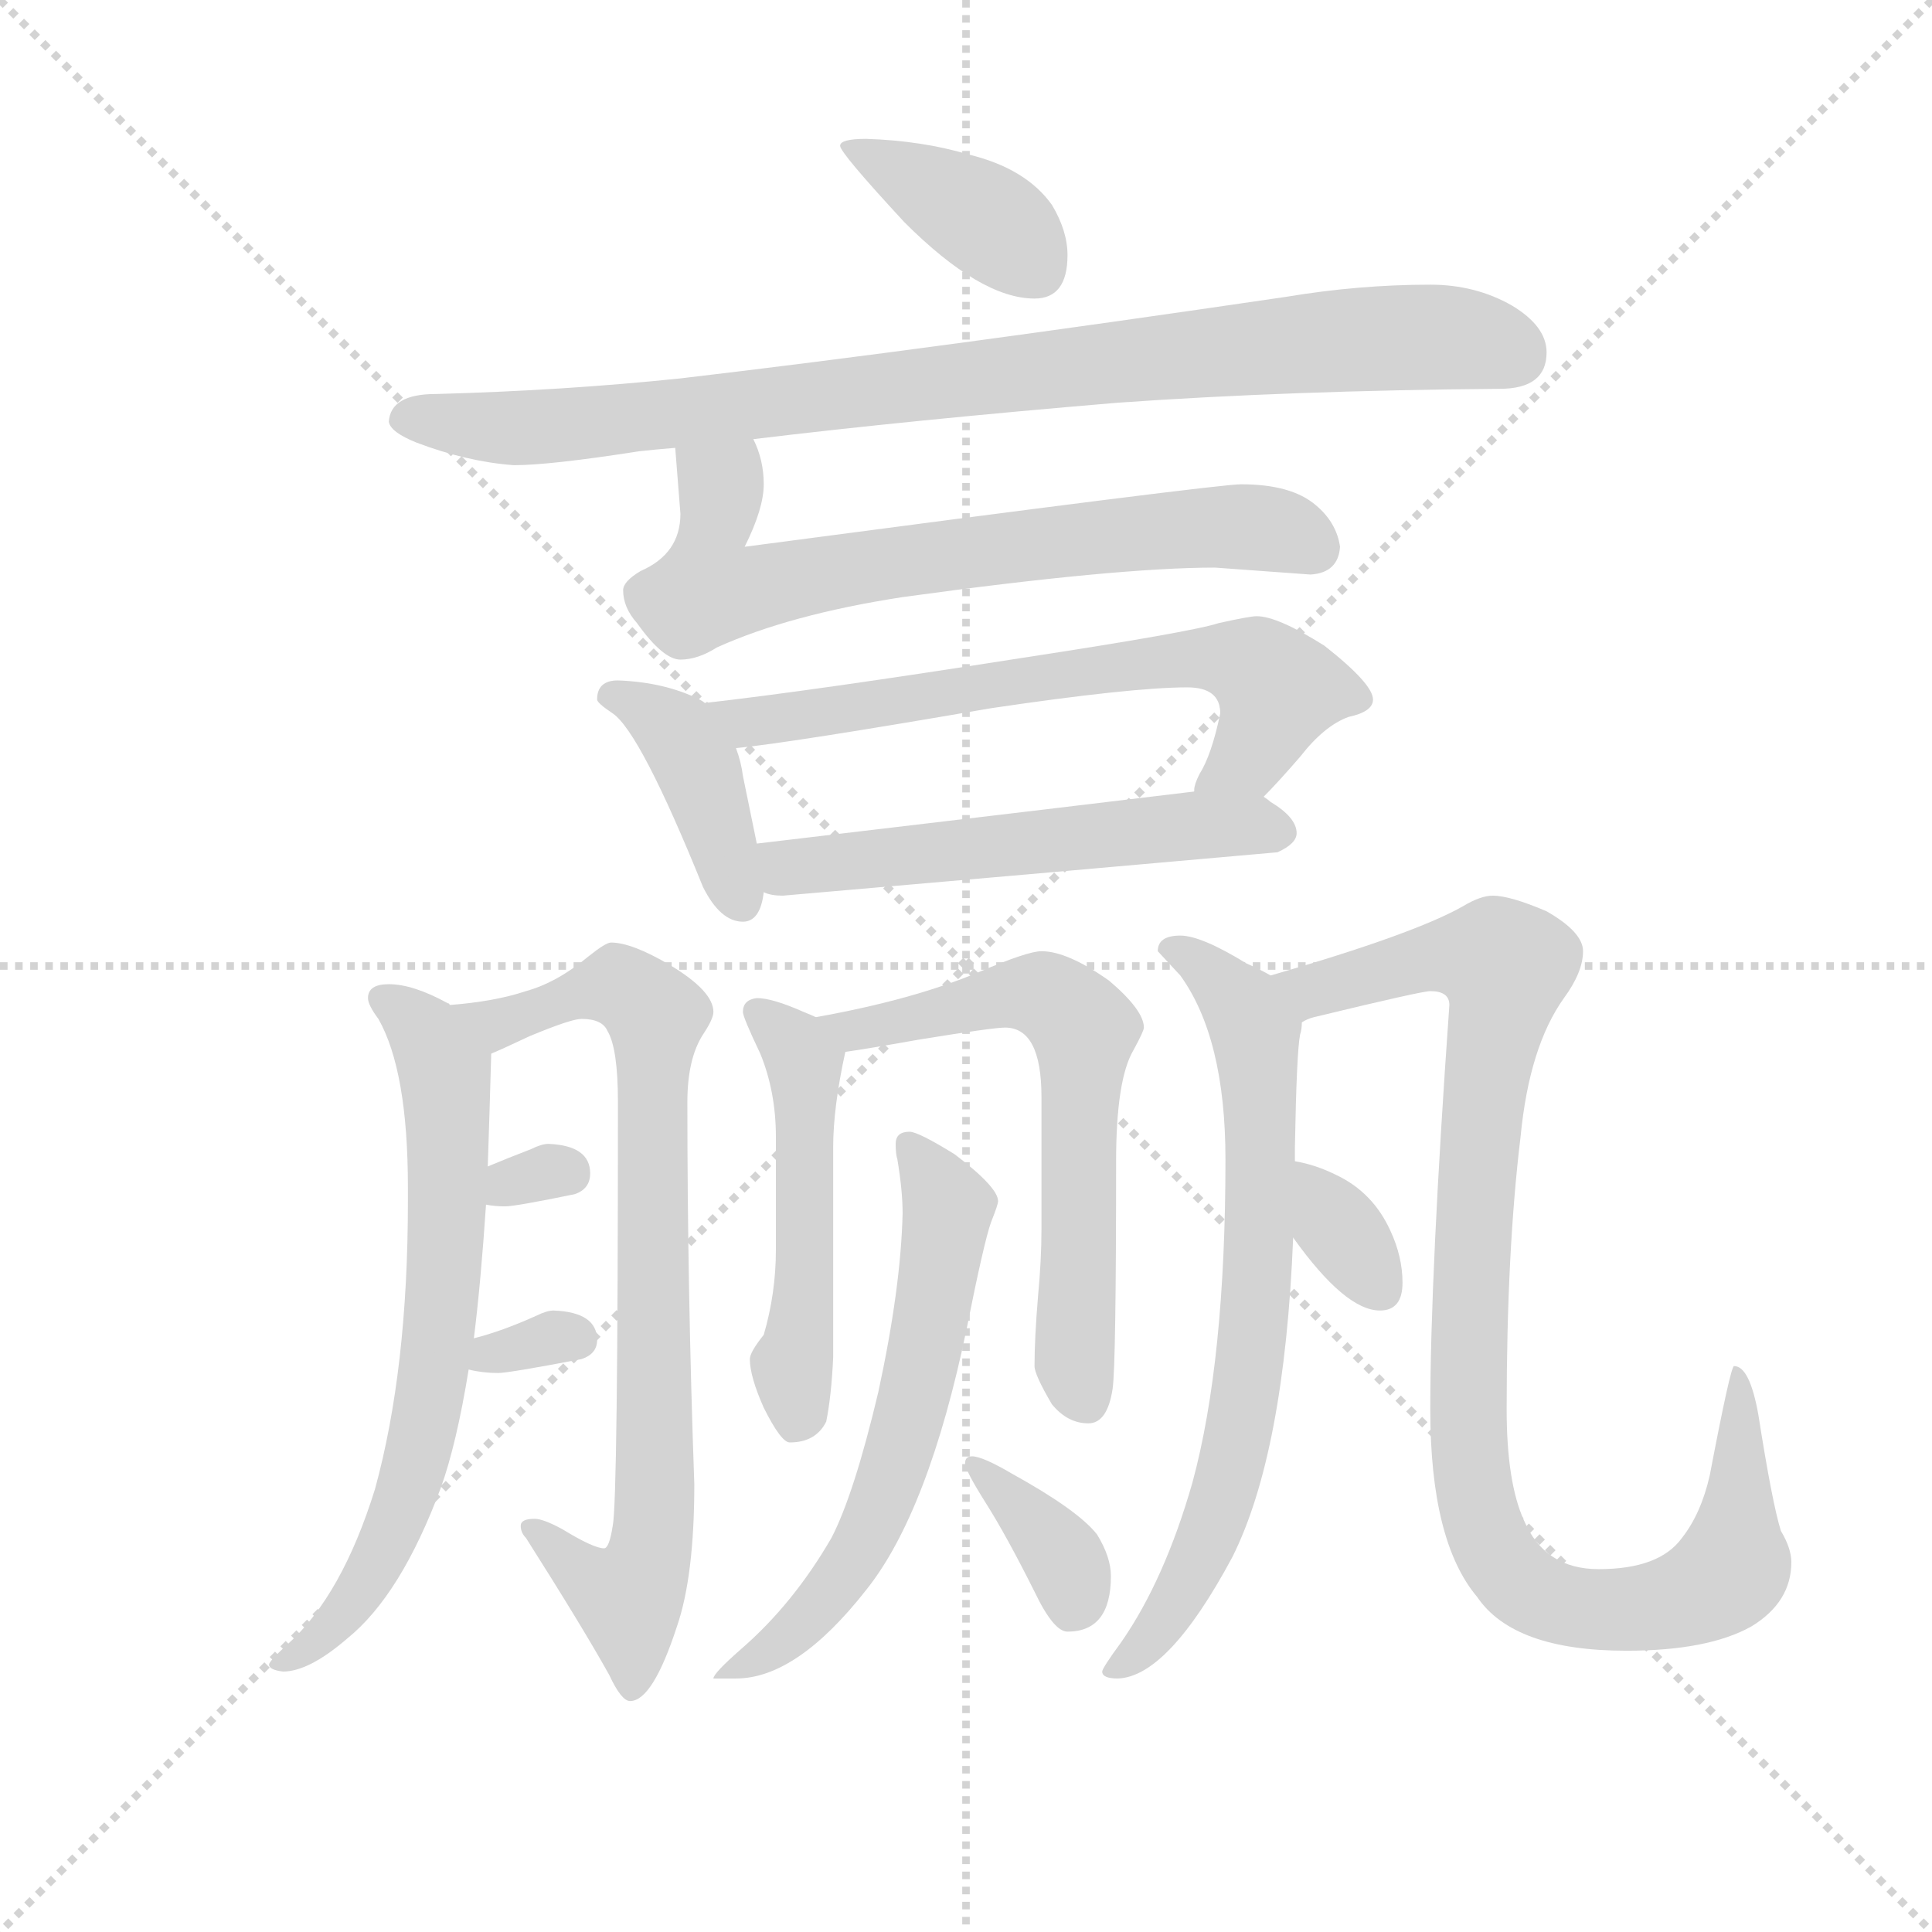 <svg version="1.1" viewBox="0 0 1024 1024" xmlns="http://www.w3.org/2000/svg">
  <g stroke="lightgray" stroke-dasharray="1,1" stroke-width="1" transform="scale(4, 4)">
    <line x1="0" y1="0" x2="256" y2="256"></line>
    <line x1="256" y1="0" x2="0" y2="256"></line>
    <line x1="128" y1="0" x2="128" y2="256"></line>
    <line x1="0" y1="128" x2="256" y2="128"></line>
  </g>
  <g transform="scale(0.92, -0.92) translate(60, -830)">
    <style type="text/css">
      
        @keyframes keyframes0 {
          from {
            stroke: blue;
            stroke-dashoffset: 381;
            stroke-width: 128;
          }
          55% {
            animation-timing-function: step-end;
            stroke: blue;
            stroke-dashoffset: 0;
            stroke-width: 128;
          }
          to {
            stroke: black;
            stroke-width: 1024;
          }
        }
        #make-me-a-hanzi-animation-0 {
          animation: keyframes0 0.56s both;
          animation-delay: 0s;
          animation-timing-function: linear;
        }
      
        @keyframes keyframes1 {
          from {
            stroke: blue;
            stroke-dashoffset: 899;
            stroke-width: 128;
          }
          75% {
            animation-timing-function: step-end;
            stroke: blue;
            stroke-dashoffset: 0;
            stroke-width: 128;
          }
          to {
            stroke: black;
            stroke-width: 1024;
          }
        }
        #make-me-a-hanzi-animation-1 {
          animation: keyframes1 0.982s both;
          animation-delay: 0.56s;
          animation-timing-function: linear;
        }
      
        @keyframes keyframes2 {
          from {
            stroke: blue;
            stroke-dashoffset: 693;
            stroke-width: 128;
          }
          69% {
            animation-timing-function: step-end;
            stroke: blue;
            stroke-dashoffset: 0;
            stroke-width: 128;
          }
          to {
            stroke: black;
            stroke-width: 1024;
          }
        }
        #make-me-a-hanzi-animation-2 {
          animation: keyframes2 0.814s both;
          animation-delay: 1.542s;
          animation-timing-function: linear;
        }
      
        @keyframes keyframes3 {
          from {
            stroke: blue;
            stroke-dashoffset: 401;
            stroke-width: 128;
          }
          57% {
            animation-timing-function: step-end;
            stroke: blue;
            stroke-dashoffset: 0;
            stroke-width: 128;
          }
          to {
            stroke: black;
            stroke-width: 1024;
          }
        }
        #make-me-a-hanzi-animation-3 {
          animation: keyframes3 0.576s both;
          animation-delay: 2.356s;
          animation-timing-function: linear;
        }
      
        @keyframes keyframes4 {
          from {
            stroke: blue;
            stroke-dashoffset: 662;
            stroke-width: 128;
          }
          68% {
            animation-timing-function: step-end;
            stroke: blue;
            stroke-dashoffset: 0;
            stroke-width: 128;
          }
          to {
            stroke: black;
            stroke-width: 1024;
          }
        }
        #make-me-a-hanzi-animation-4 {
          animation: keyframes4 0.789s both;
          animation-delay: 2.932s;
          animation-timing-function: linear;
        }
      
        @keyframes keyframes5 {
          from {
            stroke: blue;
            stroke-dashoffset: 550;
            stroke-width: 128;
          }
          64% {
            animation-timing-function: step-end;
            stroke: blue;
            stroke-dashoffset: 0;
            stroke-width: 128;
          }
          to {
            stroke: black;
            stroke-width: 1024;
          }
        }
        #make-me-a-hanzi-animation-5 {
          animation: keyframes5 0.698s both;
          animation-delay: 3.721s;
          animation-timing-function: linear;
        }
      
        @keyframes keyframes6 {
          from {
            stroke: blue;
            stroke-dashoffset: 682;
            stroke-width: 128;
          }
          69% {
            animation-timing-function: step-end;
            stroke: blue;
            stroke-dashoffset: 0;
            stroke-width: 128;
          }
          to {
            stroke: black;
            stroke-width: 1024;
          }
        }
        #make-me-a-hanzi-animation-6 {
          animation: keyframes6 0.805s both;
          animation-delay: 4.418s;
          animation-timing-function: linear;
        }
      
        @keyframes keyframes7 {
          from {
            stroke: blue;
            stroke-dashoffset: 786;
            stroke-width: 128;
          }
          72% {
            animation-timing-function: step-end;
            stroke: blue;
            stroke-dashoffset: 0;
            stroke-width: 128;
          }
          to {
            stroke: black;
            stroke-width: 1024;
          }
        }
        #make-me-a-hanzi-animation-7 {
          animation: keyframes7 0.89s both;
          animation-delay: 5.223s;
          animation-timing-function: linear;
        }
      
        @keyframes keyframes8 {
          from {
            stroke: blue;
            stroke-dashoffset: 300;
            stroke-width: 128;
          }
          49% {
            animation-timing-function: step-end;
            stroke: blue;
            stroke-dashoffset: 0;
            stroke-width: 128;
          }
          to {
            stroke: black;
            stroke-width: 1024;
          }
        }
        #make-me-a-hanzi-animation-8 {
          animation: keyframes8 0.494s both;
          animation-delay: 6.113s;
          animation-timing-function: linear;
        }
      
        @keyframes keyframes9 {
          from {
            stroke: blue;
            stroke-dashoffset: 314;
            stroke-width: 128;
          }
          51% {
            animation-timing-function: step-end;
            stroke: blue;
            stroke-dashoffset: 0;
            stroke-width: 128;
          }
          to {
            stroke: black;
            stroke-width: 1024;
          }
        }
        #make-me-a-hanzi-animation-9 {
          animation: keyframes9 0.506s both;
          animation-delay: 6.607s;
          animation-timing-function: linear;
        }
      
        @keyframes keyframes10 {
          from {
            stroke: blue;
            stroke-dashoffset: 502;
            stroke-width: 128;
          }
          62% {
            animation-timing-function: step-end;
            stroke: blue;
            stroke-dashoffset: 0;
            stroke-width: 128;
          }
          to {
            stroke: black;
            stroke-width: 1024;
          }
        }
        #make-me-a-hanzi-animation-10 {
          animation: keyframes10 0.659s both;
          animation-delay: 7.113s;
          animation-timing-function: linear;
        }
      
        @keyframes keyframes11 {
          from {
            stroke: blue;
            stroke-dashoffset: 627;
            stroke-width: 128;
          }
          67% {
            animation-timing-function: step-end;
            stroke: blue;
            stroke-dashoffset: 0;
            stroke-width: 128;
          }
          to {
            stroke: black;
            stroke-width: 1024;
          }
        }
        #make-me-a-hanzi-animation-11 {
          animation: keyframes11 0.76s both;
          animation-delay: 7.771s;
          animation-timing-function: linear;
        }
      
        @keyframes keyframes12 {
          from {
            stroke: blue;
            stroke-dashoffset: 599;
            stroke-width: 128;
          }
          66% {
            animation-timing-function: step-end;
            stroke: blue;
            stroke-dashoffset: 0;
            stroke-width: 128;
          }
          to {
            stroke: black;
            stroke-width: 1024;
          }
        }
        #make-me-a-hanzi-animation-12 {
          animation: keyframes12 0.737s both;
          animation-delay: 8.531s;
          animation-timing-function: linear;
        }
      
        @keyframes keyframes13 {
          from {
            stroke: blue;
            stroke-dashoffset: 357;
            stroke-width: 128;
          }
          54% {
            animation-timing-function: step-end;
            stroke: blue;
            stroke-dashoffset: 0;
            stroke-width: 128;
          }
          to {
            stroke: black;
            stroke-width: 1024;
          }
        }
        #make-me-a-hanzi-animation-13 {
          animation: keyframes13 0.541s both;
          animation-delay: 9.269s;
          animation-timing-function: linear;
        }
      
        @keyframes keyframes14 {
          from {
            stroke: blue;
            stroke-dashoffset: 714;
            stroke-width: 128;
          }
          70% {
            animation-timing-function: step-end;
            stroke: blue;
            stroke-dashoffset: 0;
            stroke-width: 128;
          }
          to {
            stroke: black;
            stroke-width: 1024;
          }
        }
        #make-me-a-hanzi-animation-14 {
          animation: keyframes14 0.831s both;
          animation-delay: 9.809s;
          animation-timing-function: linear;
        }
      
        @keyframes keyframes15 {
          from {
            stroke: blue;
            stroke-dashoffset: 990;
            stroke-width: 128;
          }
          76% {
            animation-timing-function: step-end;
            stroke: blue;
            stroke-dashoffset: 0;
            stroke-width: 128;
          }
          to {
            stroke: black;
            stroke-width: 1024;
          }
        }
        #make-me-a-hanzi-animation-15 {
          animation: keyframes15 1.056s both;
          animation-delay: 10.64s;
          animation-timing-function: linear;
        }
      
        @keyframes keyframes16 {
          from {
            stroke: blue;
            stroke-dashoffset: 335;
            stroke-width: 128;
          }
          52% {
            animation-timing-function: step-end;
            stroke: blue;
            stroke-dashoffset: 0;
            stroke-width: 128;
          }
          to {
            stroke: black;
            stroke-width: 1024;
          }
        }
        #make-me-a-hanzi-animation-16 {
          animation: keyframes16 0.523s both;
          animation-delay: 11.696s;
          animation-timing-function: linear;
        }
      
    </style>
    
      <path d="M 439 750 Q 424 750 424 746 Q 424 742 461 702 Q 505 658 536 658 Q 555 658 555 683 Q 555 697 546 712 Q 531 733 498 741 Q 471 749 439 750 Z" fill="lightgray"></path>
    
      <path d="M 764 666 Q 723 666 681 659 Q 477 629 332 612 Q 265 605 191 603 Q 165 603 164 587 Q 165 581 180 575 Q 209 564 236 562 Q 257 562 308 570 Q 317 571 329 572 L 374 577 Q 465 588 584 598 Q 683 605 804 606 Q 831 606 831 627 Q 831 642 811 654 Q 790 666 764 666 Z" fill="lightgray"></path>
    
      <path d="M 329 572 L 332 534 Q 332 511 309 501 Q 299 495 299 490 Q 299 480 307 471 Q 322 450 332 450 Q 342 450 353 457 Q 395 476 460 486 Q 583 503 640 503 L 695 499 Q 711 500 712 515 Q 710 529 698 539 Q 684 551 655 551 Q 641 551 369 515 Q 380 537 380 551 Q 380 565 374 577 C 364 605 327 602 329 572 Z" fill="lightgray"></path>
    
      <path d="M 296 438 Q 284 438 284 427 Q 284 425 293 419 Q 309 408 345 319 Q 355 299 368 299 Q 378 299 380 316 L 376 344 L 368 383 Q 367 391 364 399 C 358 418 358 418 346 425 Q 345 426 343 427 Q 323 437 296 438 Z" fill="lightgray"></path>
    
      <path d="M 668 371 Q 676 379 689 394 Q 703 412 717 417 Q 731 420 731 427 Q 731 436 703 458 Q 676 475 664 475 Q 660 475 642 471 Q 627 466 529 451 Q 408 432 346 425 C 316 422 334 396 364 399 Q 395 402 511 422 Q 592 434 624 434 Q 643 434 643 419 Q 638 395 631 384 Q 628 378 628 375 L 628 374 C 618 346 647 349 668 371 Z" fill="lightgray"></path>
    
      <path d="M 380 316 Q 384 314 391 314 Q 530 326 676 339 Q 687 344 687 350 Q 687 359 672 368 Q 671 369 668 371 C 658 378 658 378 628 374 Q 579 368 376 344 C 346 340 351 322 380 316 Z" fill="lightgray"></path>
    
      <path d="M 164 263 Q 152 263 152 255 Q 152 251 158 243 Q 175 213 175 146 L 175 138 Q 175 41 156 -28 Q 137 -89 106 -117 Q 95 -127 95 -129 Q 95 -132 103 -133 Q 118 -133 140 -114 Q 171 -89 194 -27 Q 203 -2 210 41 L 213 59 Q 217 91 220 136 L 221 158 Q 222 187 223 223 C 223 238 223 238 199 251 Q 199 252 198 252 Q 178 263 164 263 Z" fill="lightgray"></path>
    
      <path d="M 223 223 Q 228 225 245 233 Q 269 243 275 243 Q 287 243 290 236 Q 296 226 296 195 Q 296 -35 293 -49 Q 291 -62 288 -62 Q 282 -62 264 -51 Q 253 -45 248 -45 Q 240 -45 240 -49 Q 240 -53 243 -56 Q 276 -108 291 -135 Q 298 -150 303 -150 Q 316 -150 330 -107 Q 340 -78 340 -25 Q 336 87 336 195 Q 336 220 345 234 Q 351 243 351 247 Q 351 259 326 274 Q 304 287 292 287 Q 289 287 279 279 Q 261 264 243 259 Q 225 253 199 251 C 169 248 196 211 223 223 Z" fill="lightgray"></path>
    
      <path d="M 220 136 Q 225 135 231 135 Q 237 135 271 142 Q 280 145 280 154 Q 280 170 256 171 Q 252 171 246 168 Q 233 163 221 158 C 193 146 190 141 220 136 Z" fill="lightgray"></path>
    
      <path d="M 210 41 Q 218 39 227 39 Q 233 39 275 47 Q 284 50 284 58 Q 284 74 259 75 Q 255 75 249 72 Q 229 63 213 59 C 184 51 181 48 210 41 Z" fill="lightgray"></path>
    
      <path d="M 376 255 Q 368 254 368 247 Q 368 244 378 223 Q 387 201 387 175 L 387 110 Q 387 85 380 61 Q 372 51 372 47 Q 372 37 380 19 Q 390 -1 395 -1 Q 410 -1 416 11 Q 419 26 420 48 L 420 169 Q 420 192 427 224 C 429 236 429 236 410 244 Q 408 245 403 247 Q 385 255 376 255 Z" fill="lightgray"></path>
    
      <path d="M 427 224 Q 441 226 469 231 Q 512 238 519 238 Q 540 238 540 198 L 540 122 Q 540 104 538 83 Q 536 59 536 43 Q 536 38 546 21 Q 555 10 567 10 Q 578 10 581 30 Q 583 44 583 161 Q 583 208 593 225 Q 599 236 599 238 Q 599 248 579 265 Q 555 282 540 282 Q 532 282 504 270 Q 466 254 410 244 C 381 238 397 219 427 224 Z" fill="lightgray"></path>
    
      <path d="M 464 178 Q 456 178 456 171 Q 456 165 457 162 Q 460 144 460 131 Q 459 88 446 28 Q 432 -31 419 -56 Q 397 -94 367 -120 Q 351 -134 351 -137 L 364 -137 Q 399 -137 439 -86 Q 475 -41 497 65 Q 507 115 511 126 Q 515 136 515 138 Q 515 146 490 165 Q 469 178 464 178 Z" fill="lightgray"></path>
    
      <path d="M 500 -9 Q 496 -9 496 -13 Q 496 -17 508 -36 Q 520 -55 536 -87 Q 547 -110 555 -110 Q 580 -110 580 -78 Q 580 -67 572 -54 Q 561 -40 523 -19 Q 506 -9 500 -9 Z" fill="lightgray"></path>
    
      <path d="M 672 268 Q 667 271 658 275 Q 632 291 620 291 Q 607 291 607 282 L 620 268 Q 646 232 646 162 Q 646 46 627 -24 Q 611 -80 586 -116 Q 575 -131 575 -133 Q 575 -137 584 -137 Q 613 -136 650 -67 Q 680 -7 685 117 L 686 161 L 686 169 Q 687 224 689 234 Q 690 237 690 241 C 692 258 692 258 672 268 Z" fill="lightgray"></path>
    
      <path d="M 800 314 Q 793 314 783 308 Q 755 292 672 268 C 643 259 661 232 690 241 Q 693 243 697 244 Q 759 259 764 259 Q 775 259 775 251 Q 764 96 764 18 Q 764 -58 791 -90 Q 812 -121 877 -121 Q 924 -121 949 -107 Q 972 -93 972 -70 Q 972 -62 966 -52 Q 961 -36 953 15 Q 948 43 939 43 Q 937 43 925 -20 Q 920 -42 909 -56 Q 896 -74 861 -74 Q 830 -74 818 -46 Q 808 -24 808 18 Q 808 109 816 175 Q 821 227 841 255 Q 852 270 852 282 Q 852 293 831 305 Q 810 314 800 314 Z" fill="lightgray"></path>
    
      <path d="M 685 117 Q 715 75 735 75 Q 748 75 748 91 Q 748 106 741 121 Q 731 143 710 153 Q 698 159 686 161 C 657 167 667 141 685 117 Z" fill="lightgray"></path>
    
    
      <clipPath id="make-me-a-hanzi-clip-0">
        <path d="M 439 750 Q 424 750 424 746 Q 424 742 461 702 Q 505 658 536 658 Q 555 658 555 683 Q 555 697 546 712 Q 531 733 498 741 Q 471 749 439 750 Z"></path>
      </clipPath>
      <path clip-path="url(#make-me-a-hanzi-clip-0)" d="M 432 747 L 506 705 L 536 678" fill="none" id="make-me-a-hanzi-animation-0" stroke-dasharray="253 506" stroke-linecap="round"></path>
    
      <clipPath id="make-me-a-hanzi-clip-1">
        <path d="M 764 666 Q 723 666 681 659 Q 477 629 332 612 Q 265 605 191 603 Q 165 603 164 587 Q 165 581 180 575 Q 209 564 236 562 Q 257 562 308 570 Q 317 571 329 572 L 374 577 Q 465 588 584 598 Q 683 605 804 606 Q 831 606 831 627 Q 831 642 811 654 Q 790 666 764 666 Z"></path>
      </clipPath>
      <path clip-path="url(#make-me-a-hanzi-clip-1)" d="M 174 589 L 240 583 L 278 586 L 706 634 L 769 636 L 813 625" fill="none" id="make-me-a-hanzi-animation-1" stroke-dasharray="771 1542" stroke-linecap="round"></path>
    
      <clipPath id="make-me-a-hanzi-clip-2">
        <path d="M 329 572 L 332 534 Q 332 511 309 501 Q 299 495 299 490 Q 299 480 307 471 Q 322 450 332 450 Q 342 450 353 457 Q 395 476 460 486 Q 583 503 640 503 L 695 499 Q 711 500 712 515 Q 710 529 698 539 Q 684 551 655 551 Q 641 551 369 515 Q 380 537 380 551 Q 380 565 374 577 C 364 605 327 602 329 572 Z"></path>
      </clipPath>
      <path clip-path="url(#make-me-a-hanzi-clip-2)" d="M 337 566 L 354 552 L 348 490 L 628 526 L 673 525 L 696 515" fill="none" id="make-me-a-hanzi-animation-2" stroke-dasharray="565 1130" stroke-linecap="round"></path>
    
      <clipPath id="make-me-a-hanzi-clip-3">
        <path d="M 296 438 Q 284 438 284 427 Q 284 425 293 419 Q 309 408 345 319 Q 355 299 368 299 Q 378 299 380 316 L 376 344 L 368 383 Q 367 391 364 399 C 358 418 358 418 346 425 Q 345 426 343 427 Q 323 437 296 438 Z"></path>
      </clipPath>
      <path clip-path="url(#make-me-a-hanzi-clip-3)" d="M 293 428 L 313 421 L 332 405 L 366 312" fill="none" id="make-me-a-hanzi-animation-3" stroke-dasharray="273 546" stroke-linecap="round"></path>
    
      <clipPath id="make-me-a-hanzi-clip-4">
        <path d="M 668 371 Q 676 379 689 394 Q 703 412 717 417 Q 731 420 731 427 Q 731 436 703 458 Q 676 475 664 475 Q 660 475 642 471 Q 627 466 529 451 Q 408 432 346 425 C 316 422 334 396 364 399 Q 395 402 511 422 Q 592 434 624 434 Q 643 434 643 419 Q 638 395 631 384 Q 628 378 628 375 L 628 374 C 618 346 647 349 668 371 Z"></path>
      </clipPath>
      <path clip-path="url(#make-me-a-hanzi-clip-4)" d="M 352 420 L 369 414 L 394 416 L 564 445 L 654 449 L 676 433 L 665 403 L 635 375" fill="none" id="make-me-a-hanzi-animation-4" stroke-dasharray="534 1068" stroke-linecap="round"></path>
    
      <clipPath id="make-me-a-hanzi-clip-5">
        <path d="M 380 316 Q 384 314 391 314 Q 530 326 676 339 Q 687 344 687 350 Q 687 359 672 368 Q 671 369 668 371 C 658 378 658 378 628 374 Q 579 368 376 344 C 346 340 351 322 380 316 Z"></path>
      </clipPath>
      <path clip-path="url(#make-me-a-hanzi-clip-5)" d="M 387 324 L 395 331 L 611 353 L 660 355 L 676 350" fill="none" id="make-me-a-hanzi-animation-5" stroke-dasharray="422 844" stroke-linecap="round"></path>
    
      <clipPath id="make-me-a-hanzi-clip-6">
        <path d="M 164 263 Q 152 263 152 255 Q 152 251 158 243 Q 175 213 175 146 L 175 138 Q 175 41 156 -28 Q 137 -89 106 -117 Q 95 -127 95 -129 Q 95 -132 103 -133 Q 118 -133 140 -114 Q 171 -89 194 -27 Q 203 -2 210 41 L 213 59 Q 217 91 220 136 L 221 158 Q 222 187 223 223 C 223 238 223 238 199 251 Q 199 252 198 252 Q 178 263 164 263 Z"></path>
      </clipPath>
      <path clip-path="url(#make-me-a-hanzi-clip-6)" d="M 162 253 L 187 232 L 196 213 L 198 142 L 190 36 L 175 -29 L 150 -83 L 127 -112 L 100 -129" fill="none" id="make-me-a-hanzi-animation-6" stroke-dasharray="554 1108" stroke-linecap="round"></path>
    
      <clipPath id="make-me-a-hanzi-clip-7">
        <path d="M 223 223 Q 228 225 245 233 Q 269 243 275 243 Q 287 243 290 236 Q 296 226 296 195 Q 296 -35 293 -49 Q 291 -62 288 -62 Q 282 -62 264 -51 Q 253 -45 248 -45 Q 240 -45 240 -49 Q 240 -53 243 -56 Q 276 -108 291 -135 Q 298 -150 303 -150 Q 316 -150 330 -107 Q 340 -78 340 -25 Q 336 87 336 195 Q 336 220 345 234 Q 351 243 351 247 Q 351 259 326 274 Q 304 287 292 287 Q 289 287 279 279 Q 261 264 243 259 Q 225 253 199 251 C 169 248 196 211 223 223 Z"></path>
      </clipPath>
      <path clip-path="url(#make-me-a-hanzi-clip-7)" d="M 207 250 L 233 241 L 298 261 L 318 245 L 318 -33 L 311 -75 L 302 -91 L 285 -84 L 246 -51" fill="none" id="make-me-a-hanzi-animation-7" stroke-dasharray="658 1316" stroke-linecap="round"></path>
    
      <clipPath id="make-me-a-hanzi-clip-8">
        <path d="M 220 136 Q 225 135 231 135 Q 237 135 271 142 Q 280 145 280 154 Q 280 170 256 171 Q 252 171 246 168 Q 233 163 221 158 C 193 146 190 141 220 136 Z"></path>
      </clipPath>
      <path clip-path="url(#make-me-a-hanzi-clip-8)" d="M 226 141 L 233 148 L 266 155" fill="none" id="make-me-a-hanzi-animation-8" stroke-dasharray="172 344" stroke-linecap="round"></path>
    
      <clipPath id="make-me-a-hanzi-clip-9">
        <path d="M 210 41 Q 218 39 227 39 Q 233 39 275 47 Q 284 50 284 58 Q 284 74 259 75 Q 255 75 249 72 Q 229 63 213 59 C 184 51 181 48 210 41 Z"></path>
      </clipPath>
      <path clip-path="url(#make-me-a-hanzi-clip-9)" d="M 215 45 L 271 59" fill="none" id="make-me-a-hanzi-animation-9" stroke-dasharray="186 372" stroke-linecap="round"></path>
    
      <clipPath id="make-me-a-hanzi-clip-10">
        <path d="M 376 255 Q 368 254 368 247 Q 368 244 378 223 Q 387 201 387 175 L 387 110 Q 387 85 380 61 Q 372 51 372 47 Q 372 37 380 19 Q 390 -1 395 -1 Q 410 -1 416 11 Q 419 26 420 48 L 420 169 Q 420 192 427 224 C 429 236 429 236 410 244 Q 408 245 403 247 Q 385 255 376 255 Z"></path>
      </clipPath>
      <path clip-path="url(#make-me-a-hanzi-clip-10)" d="M 377 246 L 403 217 L 399 10" fill="none" id="make-me-a-hanzi-animation-10" stroke-dasharray="374 748" stroke-linecap="round"></path>
    
      <clipPath id="make-me-a-hanzi-clip-11">
        <path d="M 427 224 Q 441 226 469 231 Q 512 238 519 238 Q 540 238 540 198 L 540 122 Q 540 104 538 83 Q 536 59 536 43 Q 536 38 546 21 Q 555 10 567 10 Q 578 10 581 30 Q 583 44 583 161 Q 583 208 593 225 Q 599 236 599 238 Q 599 248 579 265 Q 555 282 540 282 Q 532 282 504 270 Q 466 254 410 244 C 381 238 397 219 427 224 Z"></path>
      </clipPath>
      <path clip-path="url(#make-me-a-hanzi-clip-11)" d="M 418 243 L 431 236 L 519 257 L 541 257 L 564 238 L 559 46 L 565 25" fill="none" id="make-me-a-hanzi-animation-11" stroke-dasharray="499 998" stroke-linecap="round"></path>
    
      <clipPath id="make-me-a-hanzi-clip-12">
        <path d="M 464 178 Q 456 178 456 171 Q 456 165 457 162 Q 460 144 460 131 Q 459 88 446 28 Q 432 -31 419 -56 Q 397 -94 367 -120 Q 351 -134 351 -137 L 364 -137 Q 399 -137 439 -86 Q 475 -41 497 65 Q 507 115 511 126 Q 515 136 515 138 Q 515 146 490 165 Q 469 178 464 178 Z"></path>
      </clipPath>
      <path clip-path="url(#make-me-a-hanzi-clip-12)" d="M 466 168 L 486 129 L 467 25 L 445 -43 L 410 -98 L 388 -118 L 363 -128" fill="none" id="make-me-a-hanzi-animation-12" stroke-dasharray="471 942" stroke-linecap="round"></path>
    
      <clipPath id="make-me-a-hanzi-clip-13">
        <path d="M 500 -9 Q 496 -9 496 -13 Q 496 -17 508 -36 Q 520 -55 536 -87 Q 547 -110 555 -110 Q 580 -110 580 -78 Q 580 -67 572 -54 Q 561 -40 523 -19 Q 506 -9 500 -9 Z"></path>
      </clipPath>
      <path clip-path="url(#make-me-a-hanzi-clip-13)" d="M 502 -15 L 554 -70 L 559 -95" fill="none" id="make-me-a-hanzi-animation-13" stroke-dasharray="229 458" stroke-linecap="round"></path>
    
      <clipPath id="make-me-a-hanzi-clip-14">
        <path d="M 672 268 Q 667 271 658 275 Q 632 291 620 291 Q 607 291 607 282 L 620 268 Q 646 232 646 162 Q 646 46 627 -24 Q 611 -80 586 -116 Q 575 -131 575 -133 Q 575 -137 584 -137 Q 613 -136 650 -67 Q 680 -7 685 117 L 686 161 L 686 169 Q 687 224 689 234 Q 690 237 690 241 C 692 258 692 258 672 268 Z"></path>
      </clipPath>
      <path clip-path="url(#make-me-a-hanzi-clip-14)" d="M 616 283 L 642 266 L 663 234 L 665 88 L 650 -10 L 631 -68 L 606 -110 L 581 -133" fill="none" id="make-me-a-hanzi-animation-14" stroke-dasharray="586 1172" stroke-linecap="round"></path>
    
      <clipPath id="make-me-a-hanzi-clip-15">
        <path d="M 800 314 Q 793 314 783 308 Q 755 292 672 268 C 643 259 661 232 690 241 Q 693 243 697 244 Q 759 259 764 259 Q 775 259 775 251 Q 764 96 764 18 Q 764 -58 791 -90 Q 812 -121 877 -121 Q 924 -121 949 -107 Q 972 -93 972 -70 Q 972 -62 966 -52 Q 961 -36 953 15 Q 948 43 939 43 Q 937 43 925 -20 Q 920 -42 909 -56 Q 896 -74 861 -74 Q 830 -74 818 -46 Q 808 -24 808 18 Q 808 109 816 175 Q 821 227 841 255 Q 852 270 852 282 Q 852 293 831 305 Q 810 314 800 314 Z"></path>
      </clipPath>
      <path clip-path="url(#make-me-a-hanzi-clip-15)" d="M 683 269 L 696 259 L 781 279 L 803 276 L 807 269 L 791 164 L 786 -10 L 796 -54 L 818 -85 L 837 -94 L 885 -97 L 935 -77 L 944 4 L 941 36" fill="none" id="make-me-a-hanzi-animation-15" stroke-dasharray="862 1724" stroke-linecap="round"></path>
    
      <clipPath id="make-me-a-hanzi-clip-16">
        <path d="M 685 117 Q 715 75 735 75 Q 748 75 748 91 Q 748 106 741 121 Q 731 143 710 153 Q 698 159 686 161 C 657 167 667 141 685 117 Z"></path>
      </clipPath>
      <path clip-path="url(#make-me-a-hanzi-clip-16)" d="M 691 154 L 735 88" fill="none" id="make-me-a-hanzi-animation-16" stroke-dasharray="207 414" stroke-linecap="round"></path>
    
  </g>
</svg>